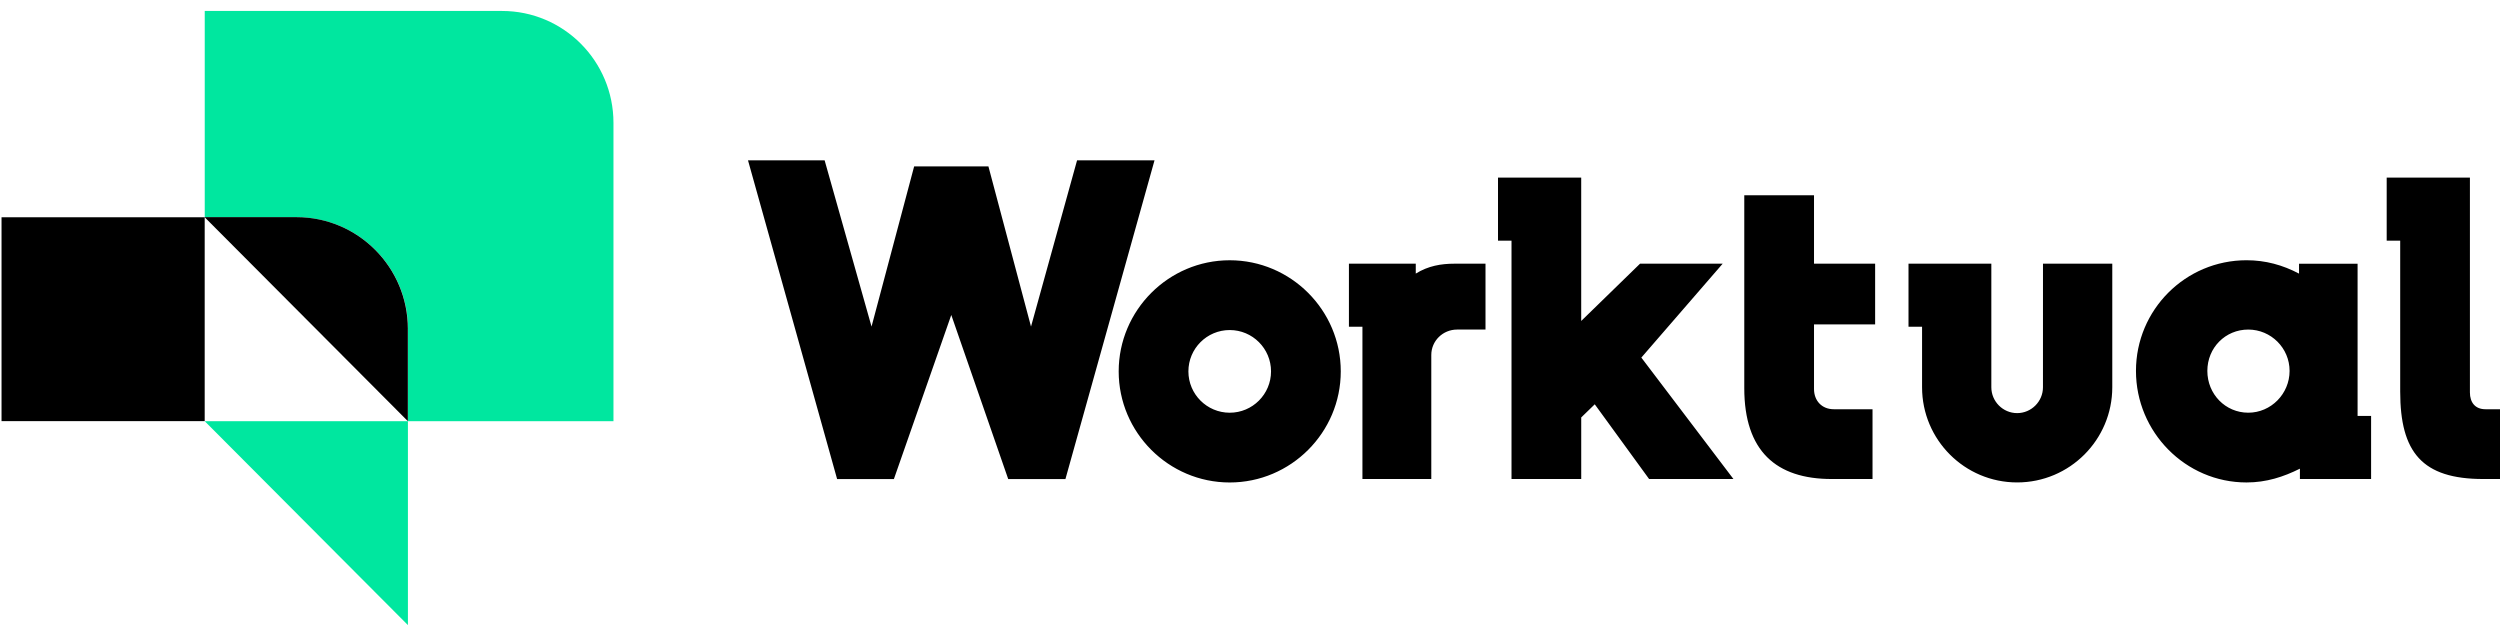 <svg width="114" height="29" viewBox="0 0 114 29" fill="none" xmlns="http://www.w3.org/2000/svg">
<path d="M27.974 5.601V19.206H18.605V15.004C18.605 12.188 16.329 9.904 13.523 9.904H9.336V0.5H22.893C25.699 0.5 27.974 2.783 27.974 5.601Z" fill="#00E79F"/>
<path d="M18.601 19.207V28.505L9.336 19.207H18.601Z" fill="#00E79F"/>
<path d="M18.599 15.002C18.599 12.186 16.324 9.902 13.518 9.902H9.331L9.334 9.906H0.07V19.204H9.334V9.907L18.598 19.205V15.002H18.599Z" fill="black"/>
<path d="M49.114 7.312L47.014 14.892L45.072 7.588H41.685L39.742 14.892L37.603 7.312H34.109L38.172 21.844H40.762L43.378 14.362L45.974 21.844H48.584L52.646 7.312H49.114ZM56.075 11.868C53.288 11.868 51.012 14.146 51.012 16.935C51.012 19.724 53.288 22.001 56.075 22.001C58.863 22.001 61.139 19.724 61.139 16.935C61.139 14.146 58.863 11.868 56.075 11.868ZM56.075 18.82C55.035 18.82 54.191 17.976 54.191 16.935C54.191 15.894 55.035 15.05 56.075 15.05C57.115 15.05 57.959 15.894 57.959 16.935C57.959 17.976 57.115 18.82 56.075 18.82ZM82.719 8.903H79.539V17.7C79.539 20.567 80.991 21.843 83.523 21.843H85.387V18.661H83.621C83.072 18.661 82.719 18.269 82.719 17.739V14.793H85.506V12.024H82.719V8.903ZM107.506 12.025H104.836V12.477C104.091 12.084 103.306 11.867 102.442 11.867C99.656 11.867 97.4 14.125 97.4 16.914C97.4 19.703 99.656 22 102.442 22C103.345 22 104.13 21.745 104.876 21.371V21.843H108.122V18.967H107.506V12.025ZM102.52 18.819C101.481 18.819 100.655 17.975 100.655 16.914C100.655 15.854 101.48 15.028 102.52 15.028C103.56 15.028 104.405 15.873 104.405 16.914C104.405 17.956 103.561 18.819 102.52 18.819ZM113.335 18.661C112.864 18.661 112.628 18.347 112.628 17.895V8.098H108.833V10.975H109.449V17.857C109.449 20.626 110.45 21.843 113.237 21.843H114.002V18.661H113.335ZM64.559 12.476V12.024H61.511V14.9H62.127V21.842H65.267V16.187C65.267 15.54 65.798 15.028 66.444 15.028H67.739V12.024H66.326C65.717 12.024 65.129 12.122 64.559 12.476ZM78.554 12.024H74.786L72.103 14.636V8.098H68.309V10.975H68.925V21.843H72.104V19.035L72.721 18.436L75.199 21.843H79.045L74.845 16.306L78.554 12.024ZM93.159 17.659C93.159 18.308 92.629 18.838 91.981 18.838C91.334 18.838 90.805 18.307 90.805 17.659V12.024H87.028V14.9H87.646V17.659C87.646 20.055 89.588 21.999 91.982 21.999C94.376 21.999 96.32 20.055 96.32 17.659V12.024H93.16L93.159 17.659Z" fill="black"/>
</svg>

